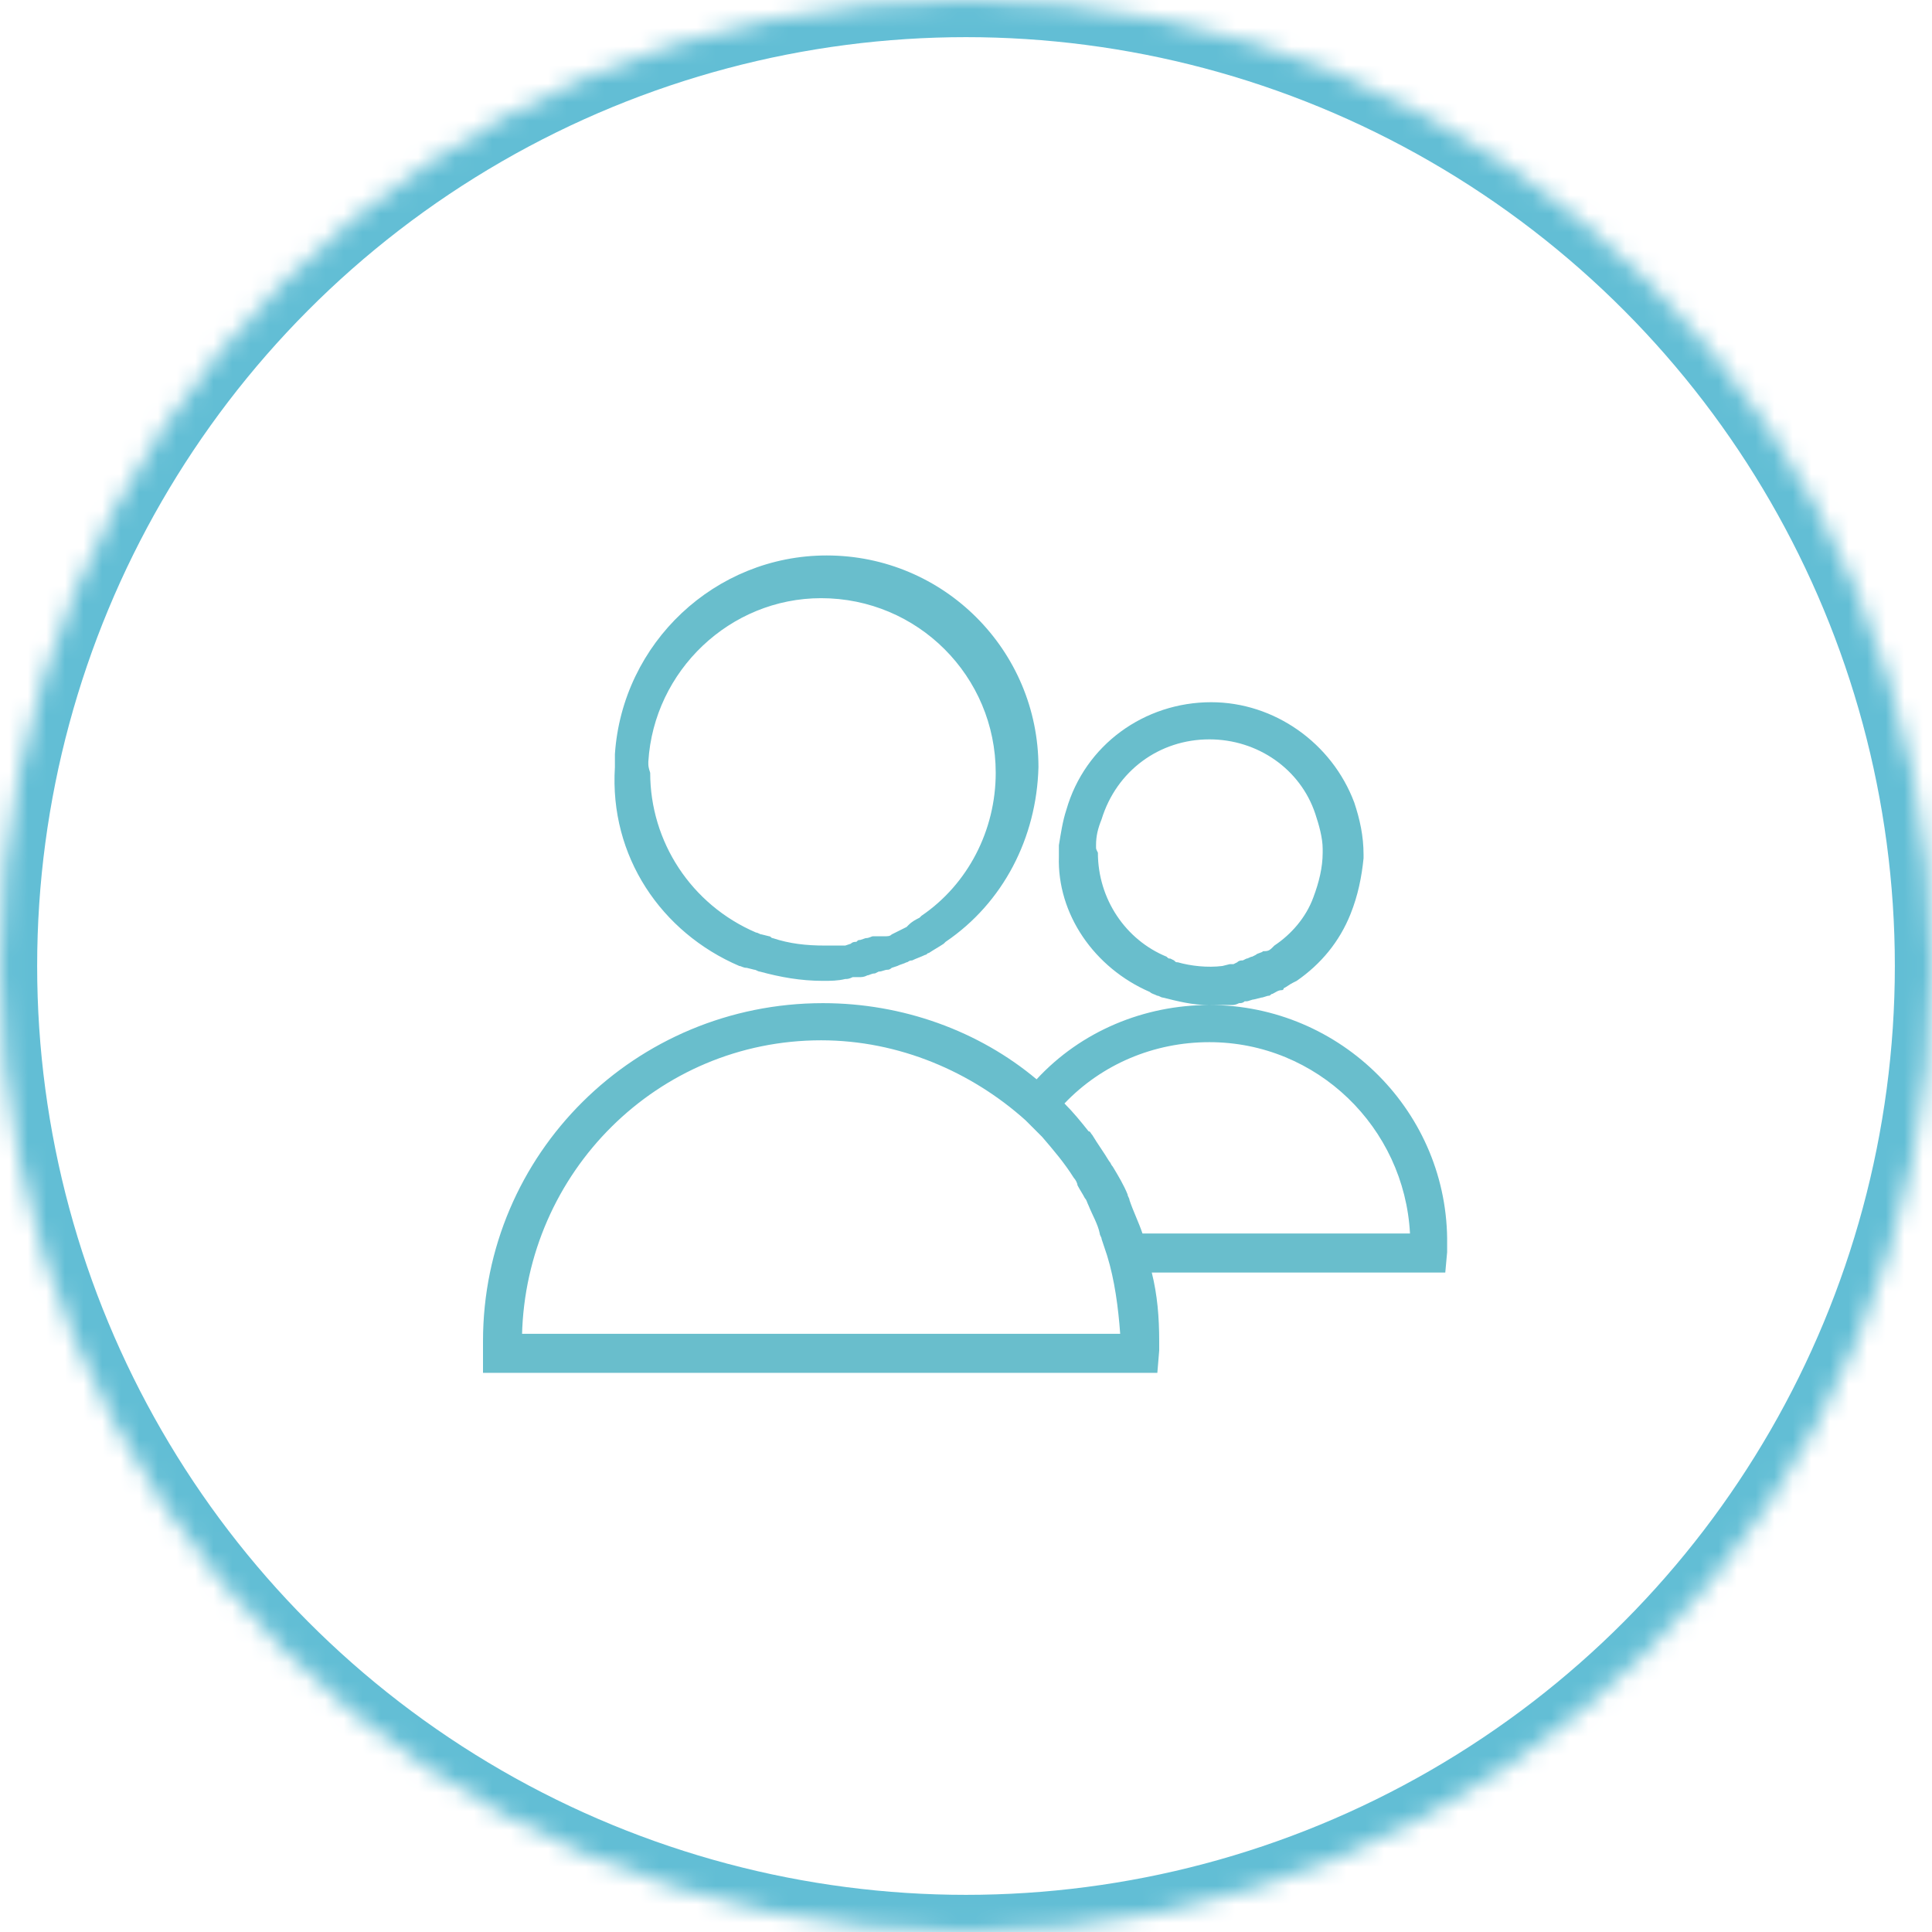 <?xml version="1.0" encoding="utf-8"?>
<!-- Generator: Adobe Illustrator 18.0.0, SVG Export Plug-In . SVG Version: 6.00 Build 0)  -->
<!DOCTYPE svg PUBLIC "-//W3C//DTD SVG 1.1//EN" "http://www.w3.org/Graphics/SVG/1.1/DTD/svg11.dtd">
<svg version="1.1" id="Layer_1" xmlns="http://www.w3.org/2000/svg" xmlns:xlink="http://www.w3.org/1999/xlink" x="0px" y="0px"
	 viewBox="0 0 104 104" enable-background="new 0 0 104 104" xml:space="preserve">
<title>icn_conversations</title>
<defs>
	<filter id="Adobe_OpacityMaskFilter" filterUnits="userSpaceOnUse" x="-2" y="-2" width="108" height="108">
		<feColorMatrix  type="matrix" values="1 0 0 0 0  0 1 0 0 0  0 0 1 0 0  0 0 0 1 0"/>
	</filter>
</defs>
<mask maskUnits="userSpaceOnUse" x="-2" y="-2" width="108" height="108" id="b">
	<g filter="url(#Adobe_OpacityMaskFilter)">
		<circle id="a" fill="#FFFFFF" cx="52" cy="52" r="52"/>
	</g>
</mask>
<g mask="url(#b)">
	<g>
		<circle id="a_1_" fill="none" stroke="#62BED5" stroke-width="4" cx="52" cy="52" r="52"/>
	</g>
	<g>
		<path fill="#69BECC" d="M61.9,53.4c0.1,0.1,0.2,0.1,0.4,0.2c0.1,0,0.2,0.1,0.3,0.1c0.8,0.2,1.6,0.4,2.4,0.4c0.3,0,0.6,0,0.8,0
			c0.1,0,0.2,0,0.3,0l0.2,0c0.1,0,0.2,0,0.4-0.1c0.1,0,0.2,0,0.3-0.1l0.1,0c0.1,0,0.3-0.1,0.4-0.1l0.4-0.1c0.1,0,0.3-0.1,0.4-0.1
			c0.1,0,0.1-0.1,0.2-0.1c0.2-0.1,0.3-0.2,0.5-0.2c0.1,0,0.1-0.1,0.1-0.1c0.2-0.1,0.3-0.2,0.5-0.3l0.2-0.1c1.3-0.9,2.3-2.1,2.9-3.6
			c0.4-1,0.6-2,0.7-3l0-0.2c0-1-0.2-1.9-0.5-2.8c-1.2-3.2-4.3-5.4-7.7-5.4c-3.6,0-6.8,2.3-7.8,5.8c-0.2,0.6-0.3,1.3-0.4,1.9l0,0.1
			c0,0.1,0,0.3,0,0.4l0,0.1C56.9,49.2,58.9,52.1,61.9,53.4z M59,45.6l0-0.1c0-0.5,0.1-0.9,0.3-1.4c0.8-2.6,3.1-4.3,5.8-4.3
			c2.6,0,4.9,1.6,5.7,4c0.2,0.6,0.4,1.3,0.4,1.9v0.2c0,0.8-0.2,1.6-0.5,2.4c-0.4,1.1-1.2,2-2.1,2.6L68.5,51
			c-0.1,0.1-0.2,0.2-0.4,0.2L68,51.2c-0.1,0.1-0.3,0.1-0.4,0.2l-0.2,0.1c-0.1,0-0.2,0.1-0.3,0.1l-0.2,0.1c-0.1,0-0.2,0-0.3,0.1
			l-0.2,0.1c-0.1,0-0.1,0-0.2,0l-0.4,0.1c-0.8,0.1-1.7,0-2.4-0.2c-0.1,0-0.1,0-0.2-0.1l-0.2-0.1c-0.1,0-0.1,0-0.2-0.1
			c-2.2-0.9-3.7-3.1-3.7-5.6C59,45.7,59,45.7,59,45.6z M65.1,54.1c-3.5,0-6.9,1.4-9.3,4c-3.1-2.6-7.2-4.1-11.5-4.1
			C34.2,54,26,62.1,26,72.2c0,0.2,0,0.3,0,0.5l0,1.2h36.3l0.1-1.2c0-0.2,0-0.3,0-0.5c0-1.3-0.1-2.5-0.4-3.7h15.8l0.1-1.1
			c0-0.1,0-0.3,0-0.4C78,59.9,72.2,54.1,65.1,54.1z M28.1,71.9C28.3,63.1,35.4,56,44.2,56c4.2,0,8.1,1.7,11,4.3
			c0.2,0.2,0.4,0.4,0.6,0.6c0.1,0.1,0.2,0.2,0.3,0.3c0.6,0.7,1.2,1.4,1.7,2.2c0.1,0.1,0.2,0.3,0.2,0.4c0.1,0.2,0.3,0.5,0.4,0.7
			c0.1,0.1,0.1,0.2,0.2,0.4c0.2,0.5,0.5,1,0.6,1.5c0,0.1,0.1,0.2,0.1,0.3c0.1,0.3,0.2,0.6,0.3,0.9c0.4,1.3,0.6,2.8,0.7,4.2H28.1z
			 M61.5,66.4C61.5,66.4,61.5,66.4,61.5,66.4c-0.2-0.6-0.5-1.2-0.7-1.8c0-0.1-0.1-0.2-0.1-0.3c-0.2-0.5-0.5-1-0.8-1.5
			c-0.1-0.1-0.1-0.2-0.2-0.3c-0.3-0.5-0.6-0.9-0.9-1.4c-0.1-0.1-0.1-0.2-0.2-0.2c-0.4-0.5-0.8-1-1.3-1.5c2-2.1,4.8-3.3,7.8-3.3
			c5.8,0,10.5,4.6,10.8,10.3L61.5,66.4L61.5,66.4L61.5,66.4z M39.8,52c0.1,0,0.2,0.1,0.4,0.1l0.4,0.1c0.1,0,0.2,0.1,0.3,0.1
			c1.1,0.3,2.2,0.5,3.4,0.5h0c0.4,0,0.8,0,1.2-0.1c0.1,0,0.2,0,0.4-0.1l0.3,0c0.2,0,0.3,0,0.5-0.1c0.1,0,0.2-0.1,0.4-0.1l0.2-0.1
			c0.2,0,0.3-0.1,0.5-0.1c0.1,0,0.2-0.1,0.2-0.1l0.3-0.1c0.2-0.1,0.3-0.1,0.5-0.2c0.1,0,0.1-0.1,0.3-0.1c0.2-0.1,0.5-0.2,0.7-0.3
			c0.1,0,0.1-0.1,0.2-0.1c0.3-0.2,0.5-0.3,0.8-0.5l0.1-0.1c3.1-2.1,4.9-5.6,5-9.4c0-6.3-5.1-11.4-11.4-11.4c-6,0-11,4.7-11.4,10.7
			l0,0.1c0,0.2,0,0.4,0,0.6C32.8,46.1,35.6,50.2,39.8,52z M34.9,41.1l0-0.1c0.3-4.9,4.4-8.8,9.3-8.8c5.2,0,9.4,4.2,9.4,9.4
			c0,3.1-1.5,6-4,7.7l-0.1,0.1c-0.2,0.1-0.4,0.2-0.6,0.4l-0.1,0.1c-0.2,0.1-0.4,0.2-0.6,0.3l-0.2,0.1c-0.1,0.1-0.2,0.1-0.4,0.1
			L47,50.4c-0.1,0-0.2,0.1-0.4,0.1l-0.3,0.1c-0.1,0-0.1,0-0.2,0.1c-0.1,0-0.2,0-0.3,0.1l-0.3,0.1c-0.1,0-0.2,0-0.2,0
			c-0.3,0-0.6,0-0.9,0c-1,0-1.9-0.1-2.8-0.4c-0.1,0-0.1-0.1-0.2-0.1l-0.4-0.1c-0.1,0-0.2-0.1-0.3-0.1c-3.5-1.5-5.7-4.9-5.7-8.6
			C34.9,41.3,34.9,41.2,34.9,41.1z"/>
	</g>
</g>
</svg>
